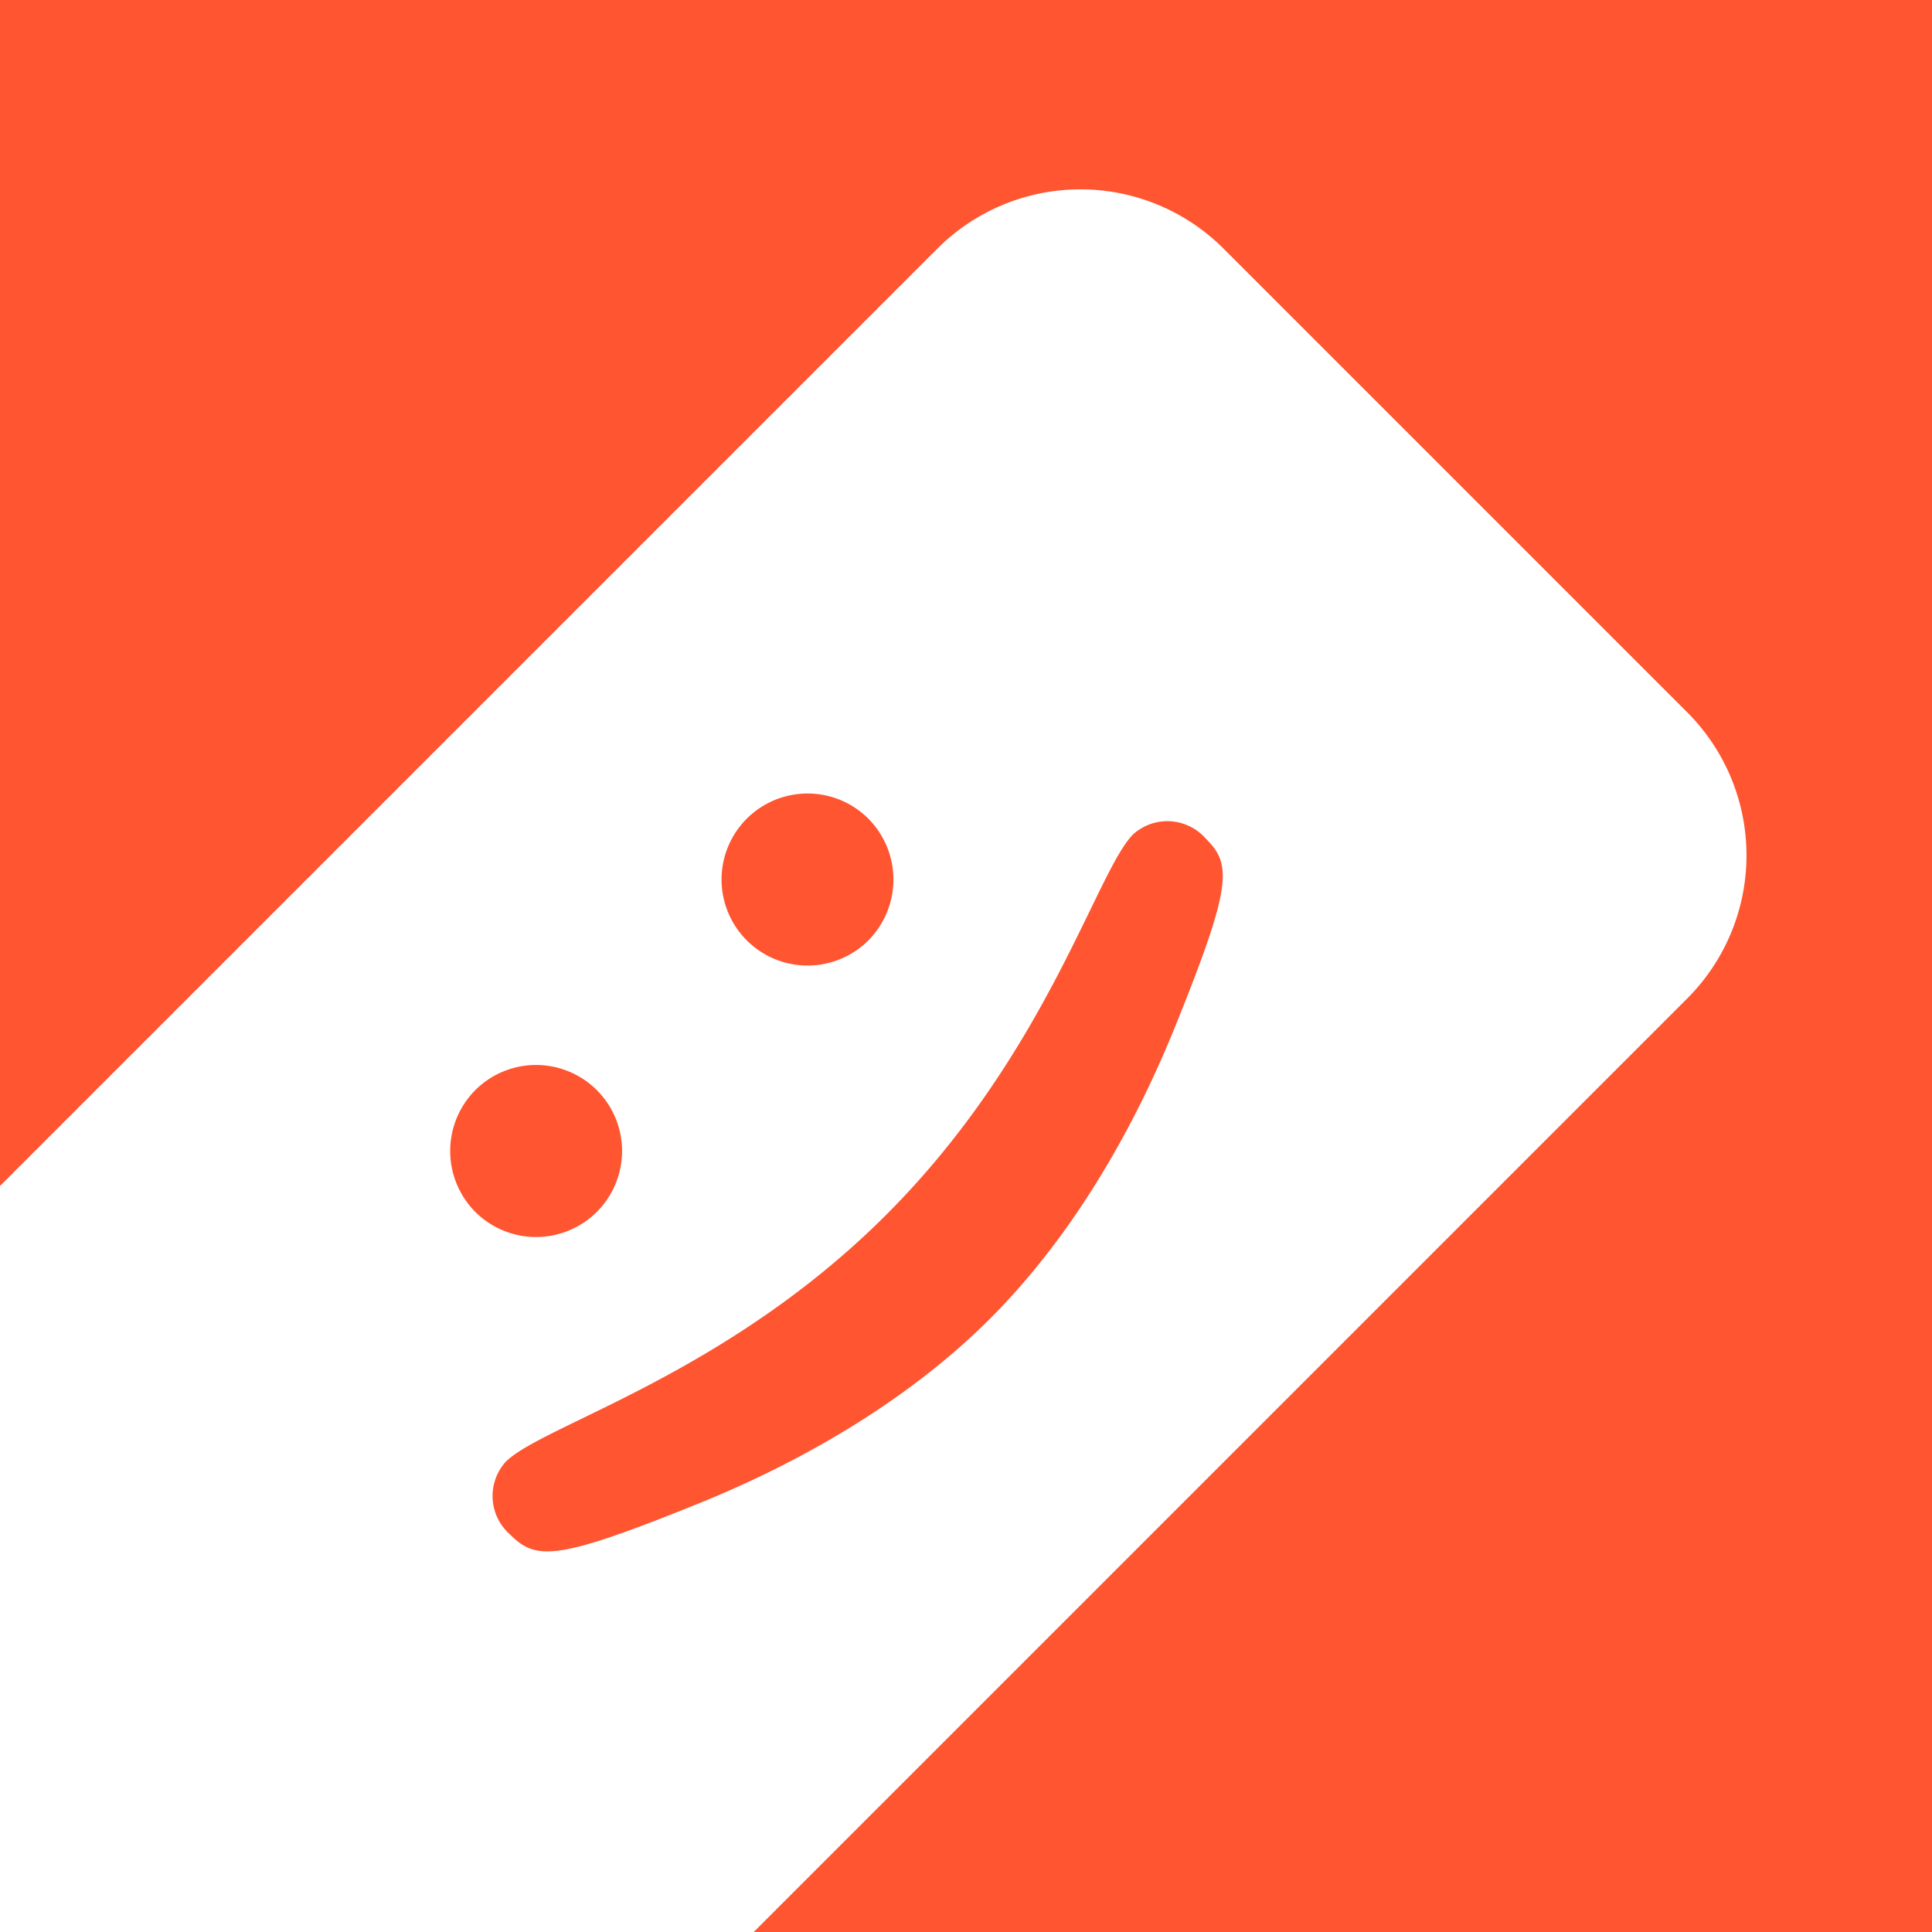 <svg id="avatar_ph_image_3_fit.svg" xmlns="http://www.w3.org/2000/svg" width="157" height="157" viewBox="0 0 157 157">
  <defs>
    <style>
      .cls-1 {
        fill: #ff5531;
      }

      .cls-2 {
        fill: #fff;
        fill-rule: evenodd;
      }
    </style>
  </defs>
  <rect id="area" class="cls-1" width="157" height="157"/>
  <path id="tag_:_" data-name="tag :)" class="cls-2" d="M251,307.376l76.172-76.171a16.445,16.445,0,0,1,23.258,0l37.678,37.678a16.445,16.445,0,0,1,0,23.258L312.249,368H251V307.376Zm70.568-29.846a6.99,6.99,0,1,0,0,9.886A7.021,7.021,0,0,0,321.568,277.53ZM292.453,335.7c2.11,2.11,3.737,2.17,15.492-2.592,9.163-3.737,17.361-8.8,23.51-14.95s11.212-14.346,14.949-23.509c4.763-11.755,4.7-13.382,2.592-15.492a4.154,4.154,0,0,0-5.907-.362c-3.014,3.014-6.993,17.843-20.074,30.924s-27.91,17.06-30.923,20.074A4.154,4.154,0,0,0,292.453,335.7Zm-2.834-26.223a6.99,6.99,0,1,0,0-9.886A7.023,7.023,0,0,0,289.619,309.479Z" transform="translate(-251 -211)"/>
</svg>
